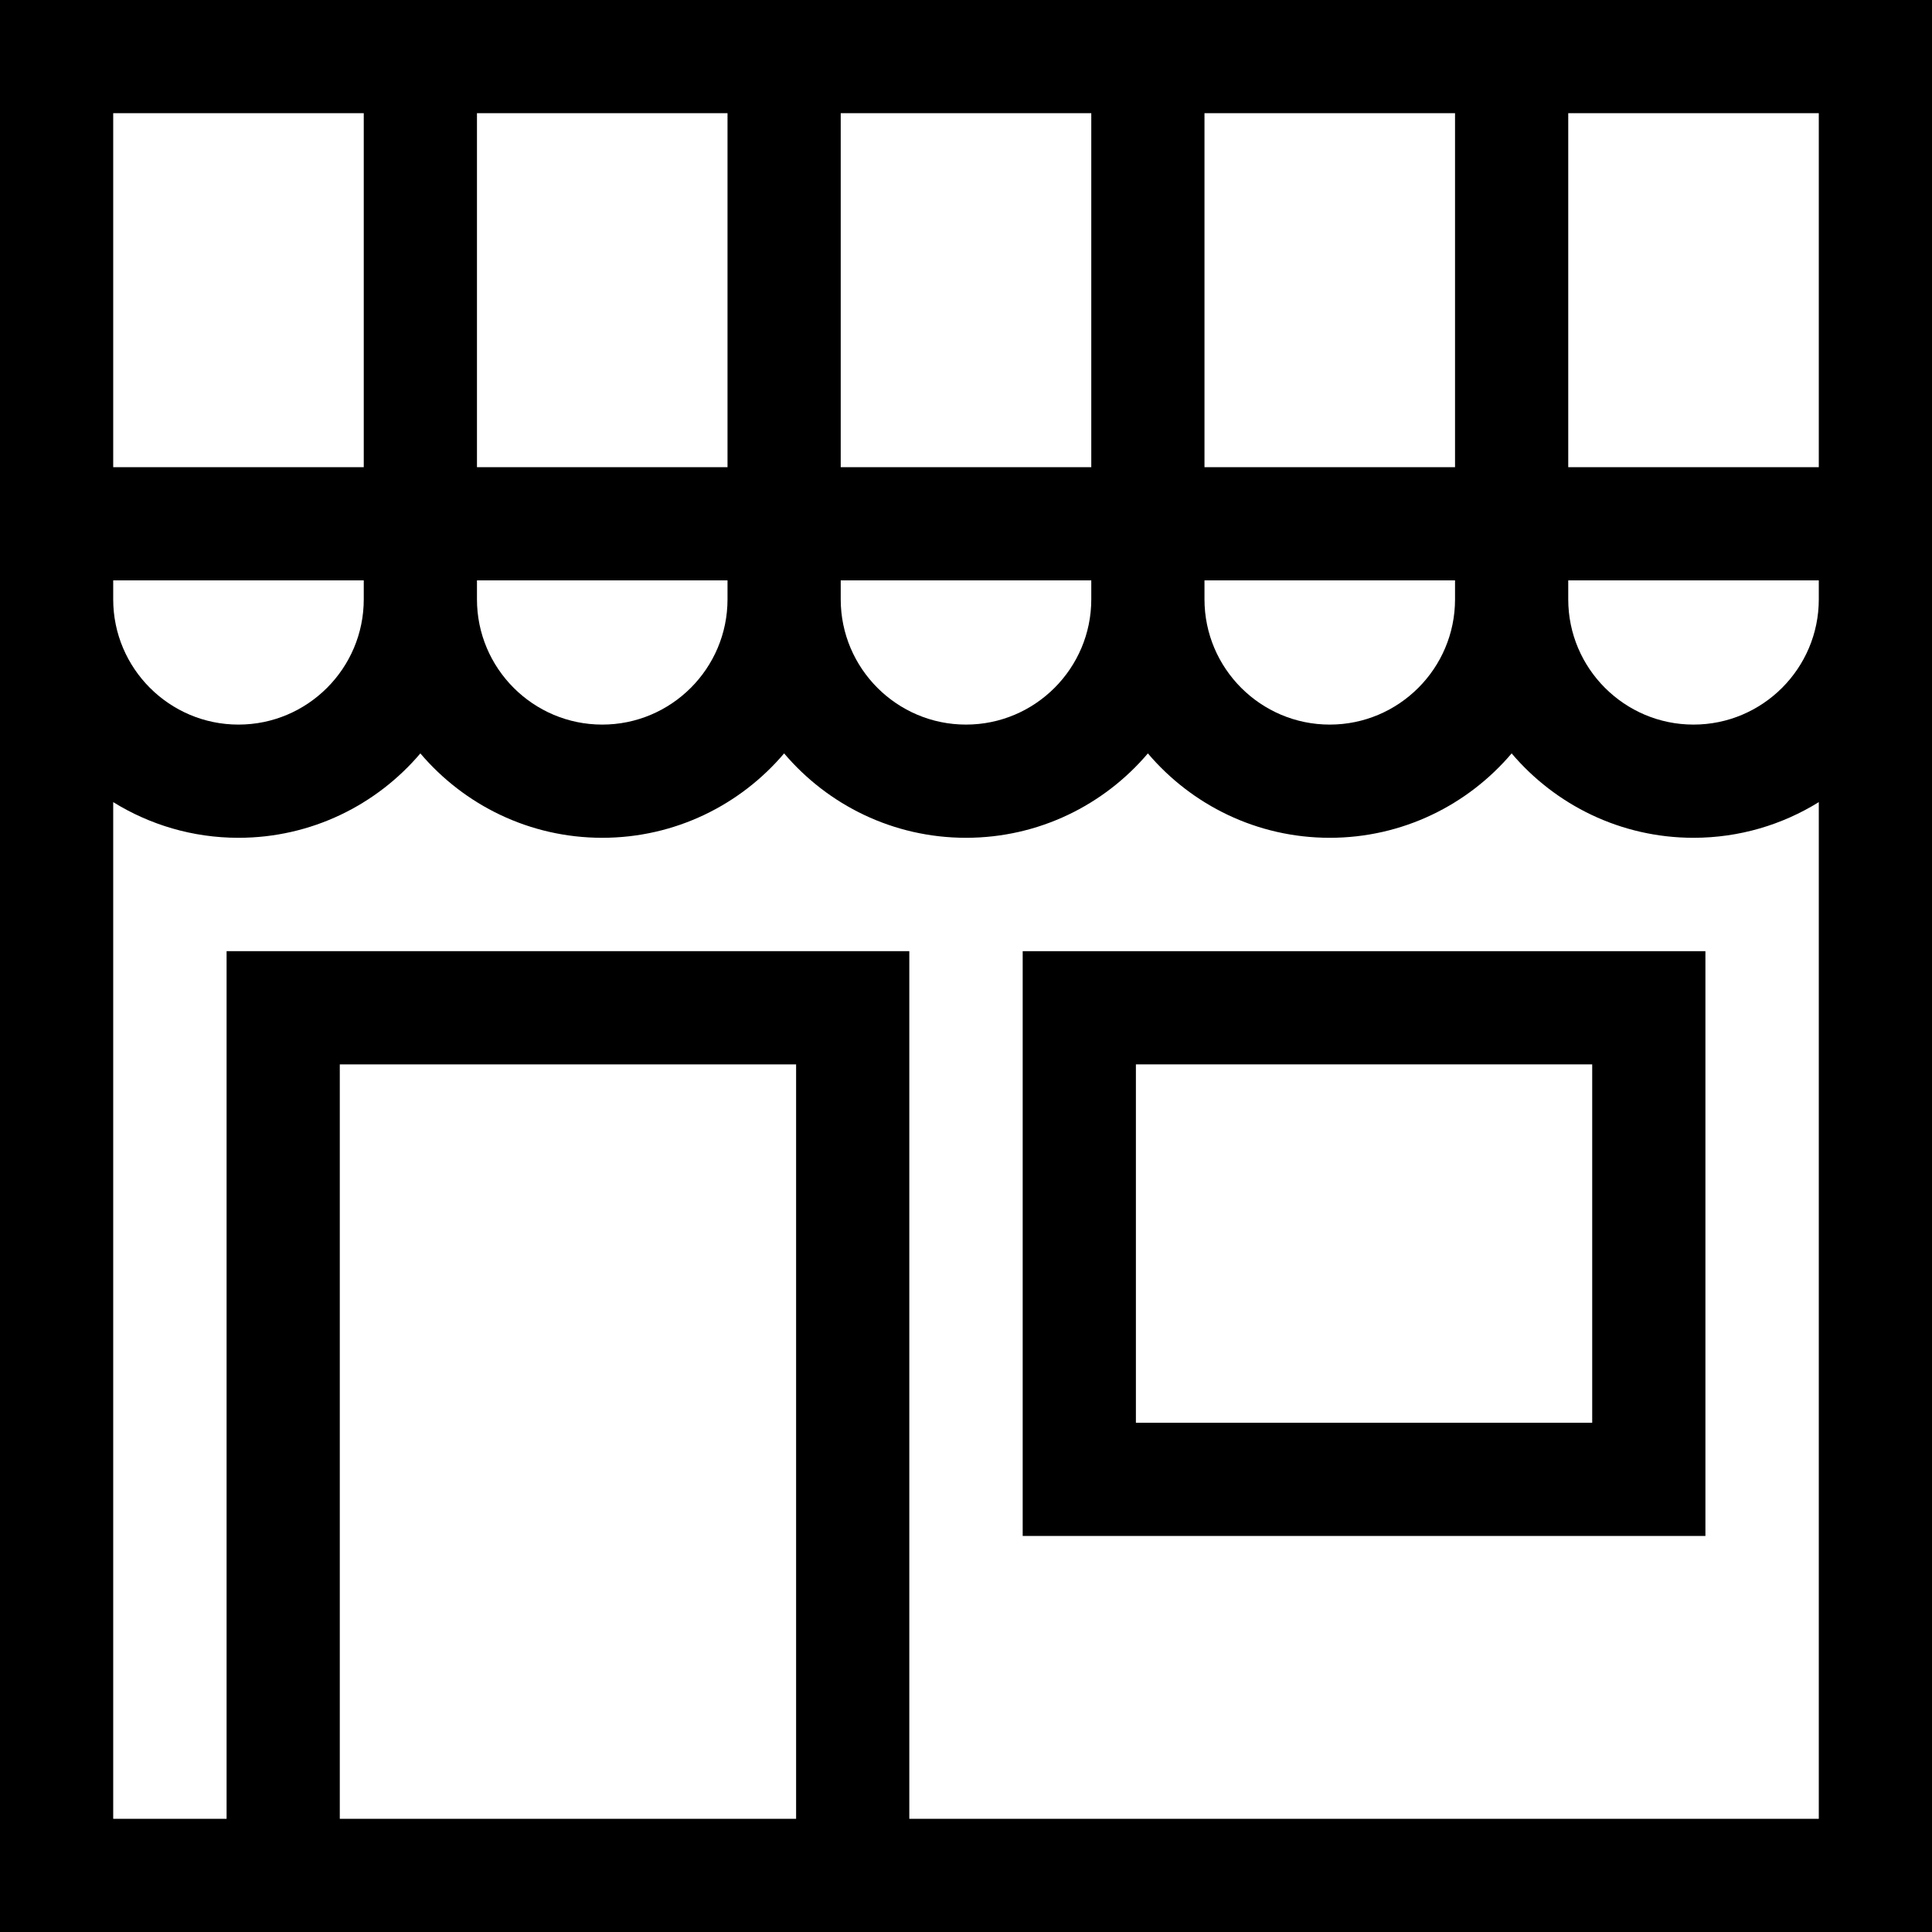 <?xml version="1.0" encoding="iso-8859-1"?>
<!-- Generator: Adobe Illustrator 19.0.0, SVG Export Plug-In . SVG Version: 6.00 Build 0)  -->
<svg version="1.1" id="Capa_1" xmlns="http://www.w3.org/2000/svg" xmlns:xlink="http://www.w3.org/1999/xlink" x="0px" y="0px"
	 viewBox="0 0 512 512" style="enable-background:new 0 0 512 512;" xml:space="preserve">
<g>
	<g>
		<path d="M0,0v512h512V0H0z M415.6,30H482v93.808h-66.4V30z M415.6,153.808H482v5.016c0,18.307-14.894,33.2-33.2,33.2
			c-18.307,0-33.2-14.893-33.2-33.2V153.808z M319.2,30h66.4v93.808h-66.4V30z M319.2,153.808h66.4v5.016
			c0,18.307-14.894,33.2-33.2,33.2c-18.306,0-33.2-14.893-33.2-33.2V153.808z M289.2,30v93.808h-66.4V30H289.2z M222.8,153.808h66.4
			v5.016c0,18.307-14.894,33.2-33.2,33.2c-18.306,0-33.2-14.893-33.2-33.2V153.808z M126.4,30h66.4v93.808h-66.4V30z M126.4,153.808
			h66.4v5.016c0,18.307-14.893,33.2-33.2,33.2c-18.307,0-33.2-14.893-33.2-33.2V153.808z M30,30h66.4v93.808H30V30z M30,153.808
			h66.4v5.016c0,18.307-14.893,33.2-33.2,33.2S30,177.131,30,158.824V153.808z M210.976,482H90.048V282.072h120.928V482z M482,482
			H240.976V252.072H60.048V482H30V212.57c9.655,5.986,21.028,9.454,33.2,9.454c19.294,0,36.598-8.692,48.2-22.365
			c11.602,13.672,28.906,22.365,48.2,22.365s36.598-8.692,48.2-22.365c11.602,13.672,28.906,22.365,48.2,22.365
			s36.598-8.692,48.2-22.365c11.602,13.672,28.906,22.365,48.2,22.365s36.598-8.692,48.2-22.365
			c11.602,13.672,28.906,22.365,48.2,22.365c12.172,0,23.545-3.467,33.2-9.454V482z"/>
	</g>
</g>
<g>
	<g>
		<path d="M271.024,252.072v154.972h180.928V252.072H271.024z M421.952,377.044H301.024v-94.972h120.928V377.044z"/>
	</g>
</g>
<g>
</g>
<g>
</g>
<g>
</g>
<g>
</g>
<g>
</g>
<g>
</g>
<g>
</g>
<g>
</g>
<g>
</g>
<g>
</g>
<g>
</g>
<g>
</g>
<g>
</g>
<g>
</g>
<g>
</g>
</svg>
